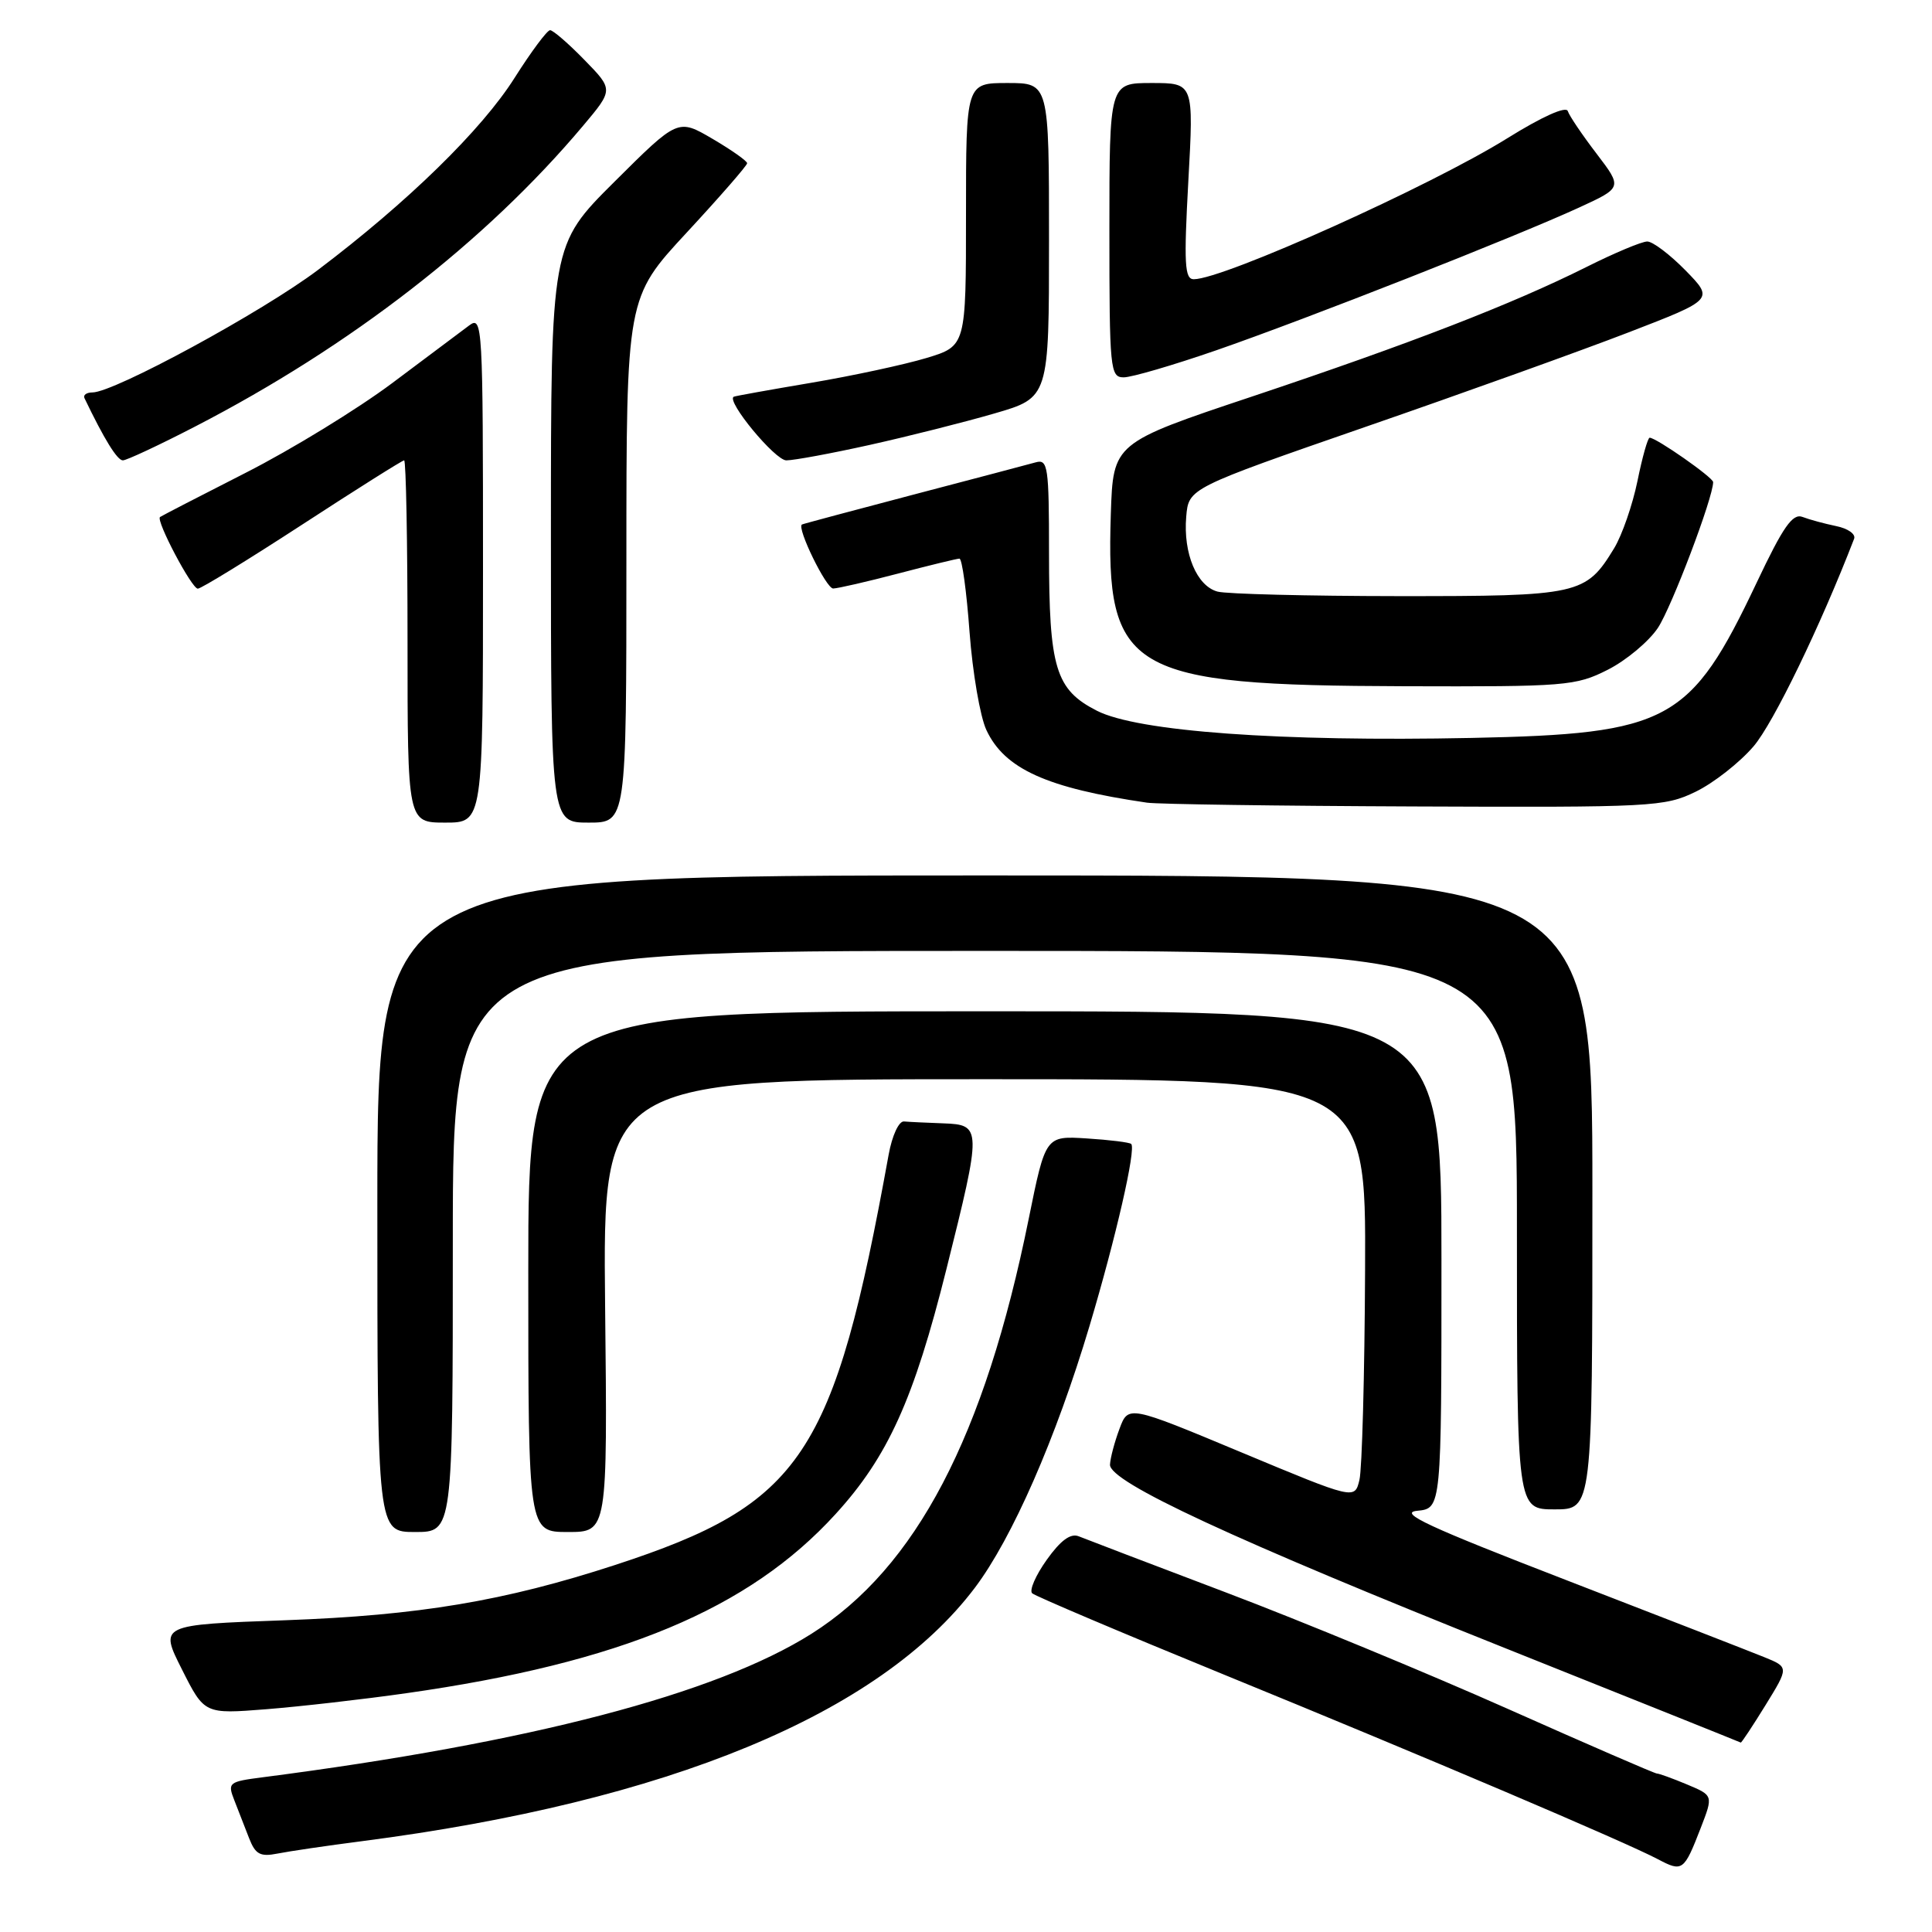 <?xml version="1.0" encoding="UTF-8" standalone="no"?>
<!DOCTYPE svg PUBLIC "-//W3C//DTD SVG 1.1//EN" "http://www.w3.org/Graphics/SVG/1.1/DTD/svg11.dtd" >
<svg xmlns="http://www.w3.org/2000/svg" xmlns:xlink="http://www.w3.org/1999/xlink" version="1.1" viewBox="0 0 256 256">
 <g >
 <path fill="currentColor"
d=" M 225.36 242.20 C 227.02 237.91 227.02 237.91 223.54 236.45 C 221.63 235.65 219.83 235.00 219.54 235.00 C 219.26 235.00 210.36 231.14 199.76 226.42 C 189.17 221.71 172.40 214.78 162.50 211.03 C 152.60 207.28 143.80 203.92 142.94 203.57 C 141.86 203.13 140.54 204.10 138.70 206.68 C 137.23 208.74 136.36 210.74 136.77 211.12 C 137.17 211.49 148.53 216.31 162.00 221.82 C 189.09 232.89 215.35 244.07 219.69 246.36 C 222.94 248.08 223.14 247.93 225.36 242.20 Z  M 48.00 243.96 C 88.49 238.72 116.54 227.12 129.18 210.38 C 134.12 203.83 139.91 190.61 144.36 175.72 C 147.86 164.00 150.56 152.22 149.89 151.58 C 149.68 151.37 147.03 151.04 144.02 150.85 C 138.54 150.50 138.54 150.50 136.31 161.50 C 130.47 190.37 121.37 207.74 107.53 216.48 C 94.86 224.48 70.18 230.93 34.80 235.50 C 30.29 236.08 30.13 236.21 31.05 238.55 C 31.57 239.90 32.45 242.16 33.01 243.58 C 33.84 245.71 34.48 246.06 36.76 245.61 C 38.26 245.31 43.33 244.56 48.00 243.96 Z  M 233.93 225.96 C 237.04 220.91 237.04 220.91 233.77 219.58 C 231.97 218.85 220.16 214.25 207.53 209.37 C 189.28 202.32 185.22 200.44 187.78 200.19 C 191.00 199.87 191.00 199.87 191.00 166.94 C 191.00 134.00 191.00 134.00 130.50 134.00 C 70.00 134.00 70.00 134.00 70.00 168.50 C 70.00 203.00 70.00 203.00 75.25 203.00 C 80.50 203.00 80.50 203.00 80.18 173.00 C 79.87 143.00 79.87 143.00 130.43 143.00 C 181.00 143.00 181.00 143.00 180.88 168.25 C 180.82 182.14 180.48 194.67 180.13 196.11 C 179.50 198.71 179.50 198.71 164.50 192.45 C 149.50 186.19 149.50 186.19 148.33 189.35 C 147.68 191.08 147.12 193.21 147.08 194.07 C 146.97 196.36 163.44 204.01 199.55 218.43 C 216.57 225.23 230.57 230.84 230.66 230.90 C 230.75 230.95 232.22 228.73 233.93 225.96 Z  M 53.83 224.36 C 82.23 220.33 99.22 213.24 110.72 200.62 C 117.65 193.03 121.09 185.43 125.41 168.15 C 130.10 149.39 130.09 149.04 125.00 148.85 C 122.80 148.77 120.45 148.66 119.78 148.60 C 119.10 148.54 118.21 150.47 117.75 153.00 C 110.50 192.96 106.30 199.27 81.50 207.37 C 66.84 212.15 55.49 214.05 37.81 214.69 C 21.12 215.29 21.12 215.29 24.11 221.21 C 27.09 227.13 27.09 227.13 35.30 226.48 C 39.81 226.12 48.15 225.17 53.83 224.36 Z  M 60.00 164.50 C 60.00 126.00 60.00 126.00 130.50 126.00 C 201.00 126.00 201.00 126.00 201.00 163.00 C 201.00 200.00 201.00 200.00 206.00 200.00 C 211.00 200.00 211.00 200.00 211.00 158.00 C 211.00 116.00 211.00 116.00 130.50 116.00 C 50.00 116.00 50.00 116.00 50.00 159.50 C 50.00 203.00 50.00 203.00 55.00 203.00 C 60.00 203.00 60.00 203.00 60.00 164.50 Z  M 64.00 75.38 C 64.00 42.89 63.94 41.80 62.16 43.13 C 61.15 43.88 56.56 47.32 51.96 50.77 C 47.36 54.21 38.63 59.56 32.55 62.65 C 26.47 65.74 21.37 68.38 21.20 68.51 C 20.64 68.98 25.40 78.00 26.21 78.00 C 26.65 78.00 32.88 74.17 40.06 69.50 C 47.23 64.83 53.31 61.00 53.55 61.00 C 53.80 61.00 54.00 71.80 54.00 85.00 C 54.00 109.00 54.00 109.00 59.00 109.00 C 64.00 109.00 64.00 109.00 64.00 75.38 Z  M 83.00 74.22 C 83.00 39.44 83.00 39.44 91.00 30.81 C 95.40 26.06 99.00 21.93 99.00 21.63 C 99.00 21.33 96.94 19.88 94.42 18.40 C 89.83 15.71 89.83 15.71 81.42 24.08 C 73.00 32.46 73.00 32.46 73.00 70.73 C 73.00 109.00 73.00 109.00 78.00 109.00 C 83.00 109.00 83.00 109.00 83.00 74.22 Z  M 224.68 104.91 C 227.05 103.76 230.50 101.06 232.35 98.90 C 234.98 95.84 241.23 82.92 245.68 71.39 C 245.92 70.77 244.85 70.02 243.30 69.71 C 241.76 69.39 239.76 68.85 238.85 68.50 C 237.53 67.99 236.28 69.78 232.77 77.20 C 224.00 95.70 221.18 97.24 195.00 97.78 C 169.63 98.30 150.74 96.93 145.35 94.18 C 139.86 91.38 139.00 88.53 139.00 73.23 C 139.00 61.84 138.85 60.81 137.25 61.26 C 136.29 61.53 128.97 63.46 121.00 65.55 C 113.03 67.65 106.39 69.42 106.26 69.50 C 105.54 69.93 109.48 78.00 110.40 77.98 C 111.01 77.97 114.88 77.08 119.00 76.00 C 123.12 74.92 126.78 74.03 127.13 74.02 C 127.48 74.01 128.08 78.39 128.47 83.75 C 128.87 89.11 129.87 94.96 130.70 96.73 C 133.11 101.89 138.71 104.42 152.00 106.36 C 153.38 106.56 169.32 106.79 187.43 106.86 C 218.94 106.99 220.56 106.91 224.68 104.91 Z  M 213.03 88.75 C 215.48 87.51 218.47 85.01 219.68 83.20 C 221.50 80.45 227.00 65.95 227.00 63.88 C 227.00 63.27 219.46 58.00 218.59 58.00 C 218.34 58.00 217.61 60.59 216.97 63.75 C 216.32 66.91 214.93 70.92 213.88 72.65 C 210.12 78.82 209.28 79.00 185.29 78.99 C 173.30 78.98 162.52 78.71 161.33 78.39 C 158.58 77.65 156.77 73.34 157.18 68.47 C 157.50 64.69 157.50 64.69 181.00 56.54 C 193.93 52.07 209.58 46.44 215.80 44.04 C 227.10 39.68 227.10 39.68 223.35 35.84 C 221.28 33.73 219.00 32.00 218.27 32.00 C 217.54 32.00 213.92 33.52 210.23 35.37 C 200.38 40.30 186.89 45.52 166.00 52.51 C 147.50 58.69 147.50 58.69 147.19 68.10 C 146.50 89.05 149.50 90.82 186.04 90.93 C 207.50 91.00 208.79 90.89 213.03 88.75 Z  M 25.89 56.50 C 46.45 45.88 64.37 31.99 77.24 16.69 C 81.29 11.88 81.29 11.88 77.44 7.94 C 75.33 5.77 73.28 4.00 72.89 4.00 C 72.50 4.00 70.39 6.84 68.19 10.31 C 63.85 17.19 54.02 26.79 42.13 35.77 C 34.76 41.33 15.12 52.00 12.25 52.00 C 11.47 52.00 11.00 52.34 11.19 52.75 C 13.79 58.17 15.53 61.00 16.28 61.00 C 16.77 61.00 21.10 58.98 25.89 56.50 Z  M 115.26 58.95 C 120.34 57.82 127.76 55.95 131.75 54.79 C 139.00 52.69 139.00 52.69 139.00 31.85 C 139.00 11.00 139.00 11.00 133.50 11.00 C 128.00 11.00 128.00 11.00 128.00 28.42 C 128.00 45.85 128.00 45.85 122.75 47.44 C 119.86 48.31 113.00 49.79 107.50 50.72 C 102.00 51.65 97.37 52.48 97.22 52.57 C 96.20 53.14 102.70 61.00 104.19 61.00 C 105.20 61.00 110.18 60.08 115.26 58.95 Z  M 161.15 46.42 C 173.10 42.28 200.83 31.37 209.24 27.50 C 214.98 24.86 214.98 24.86 211.56 20.37 C 209.67 17.90 207.95 15.36 207.74 14.72 C 207.51 14.03 204.36 15.44 199.76 18.30 C 189.56 24.66 162.12 37.00 158.18 37.00 C 156.97 37.00 156.86 34.96 157.46 24.00 C 158.18 11.00 158.18 11.00 152.59 11.00 C 147.00 11.00 147.00 11.00 147.00 30.50 C 147.00 49.00 147.10 50.00 148.90 50.00 C 149.95 50.00 155.46 48.39 161.15 46.42 Z "/>
</g>
</svg>